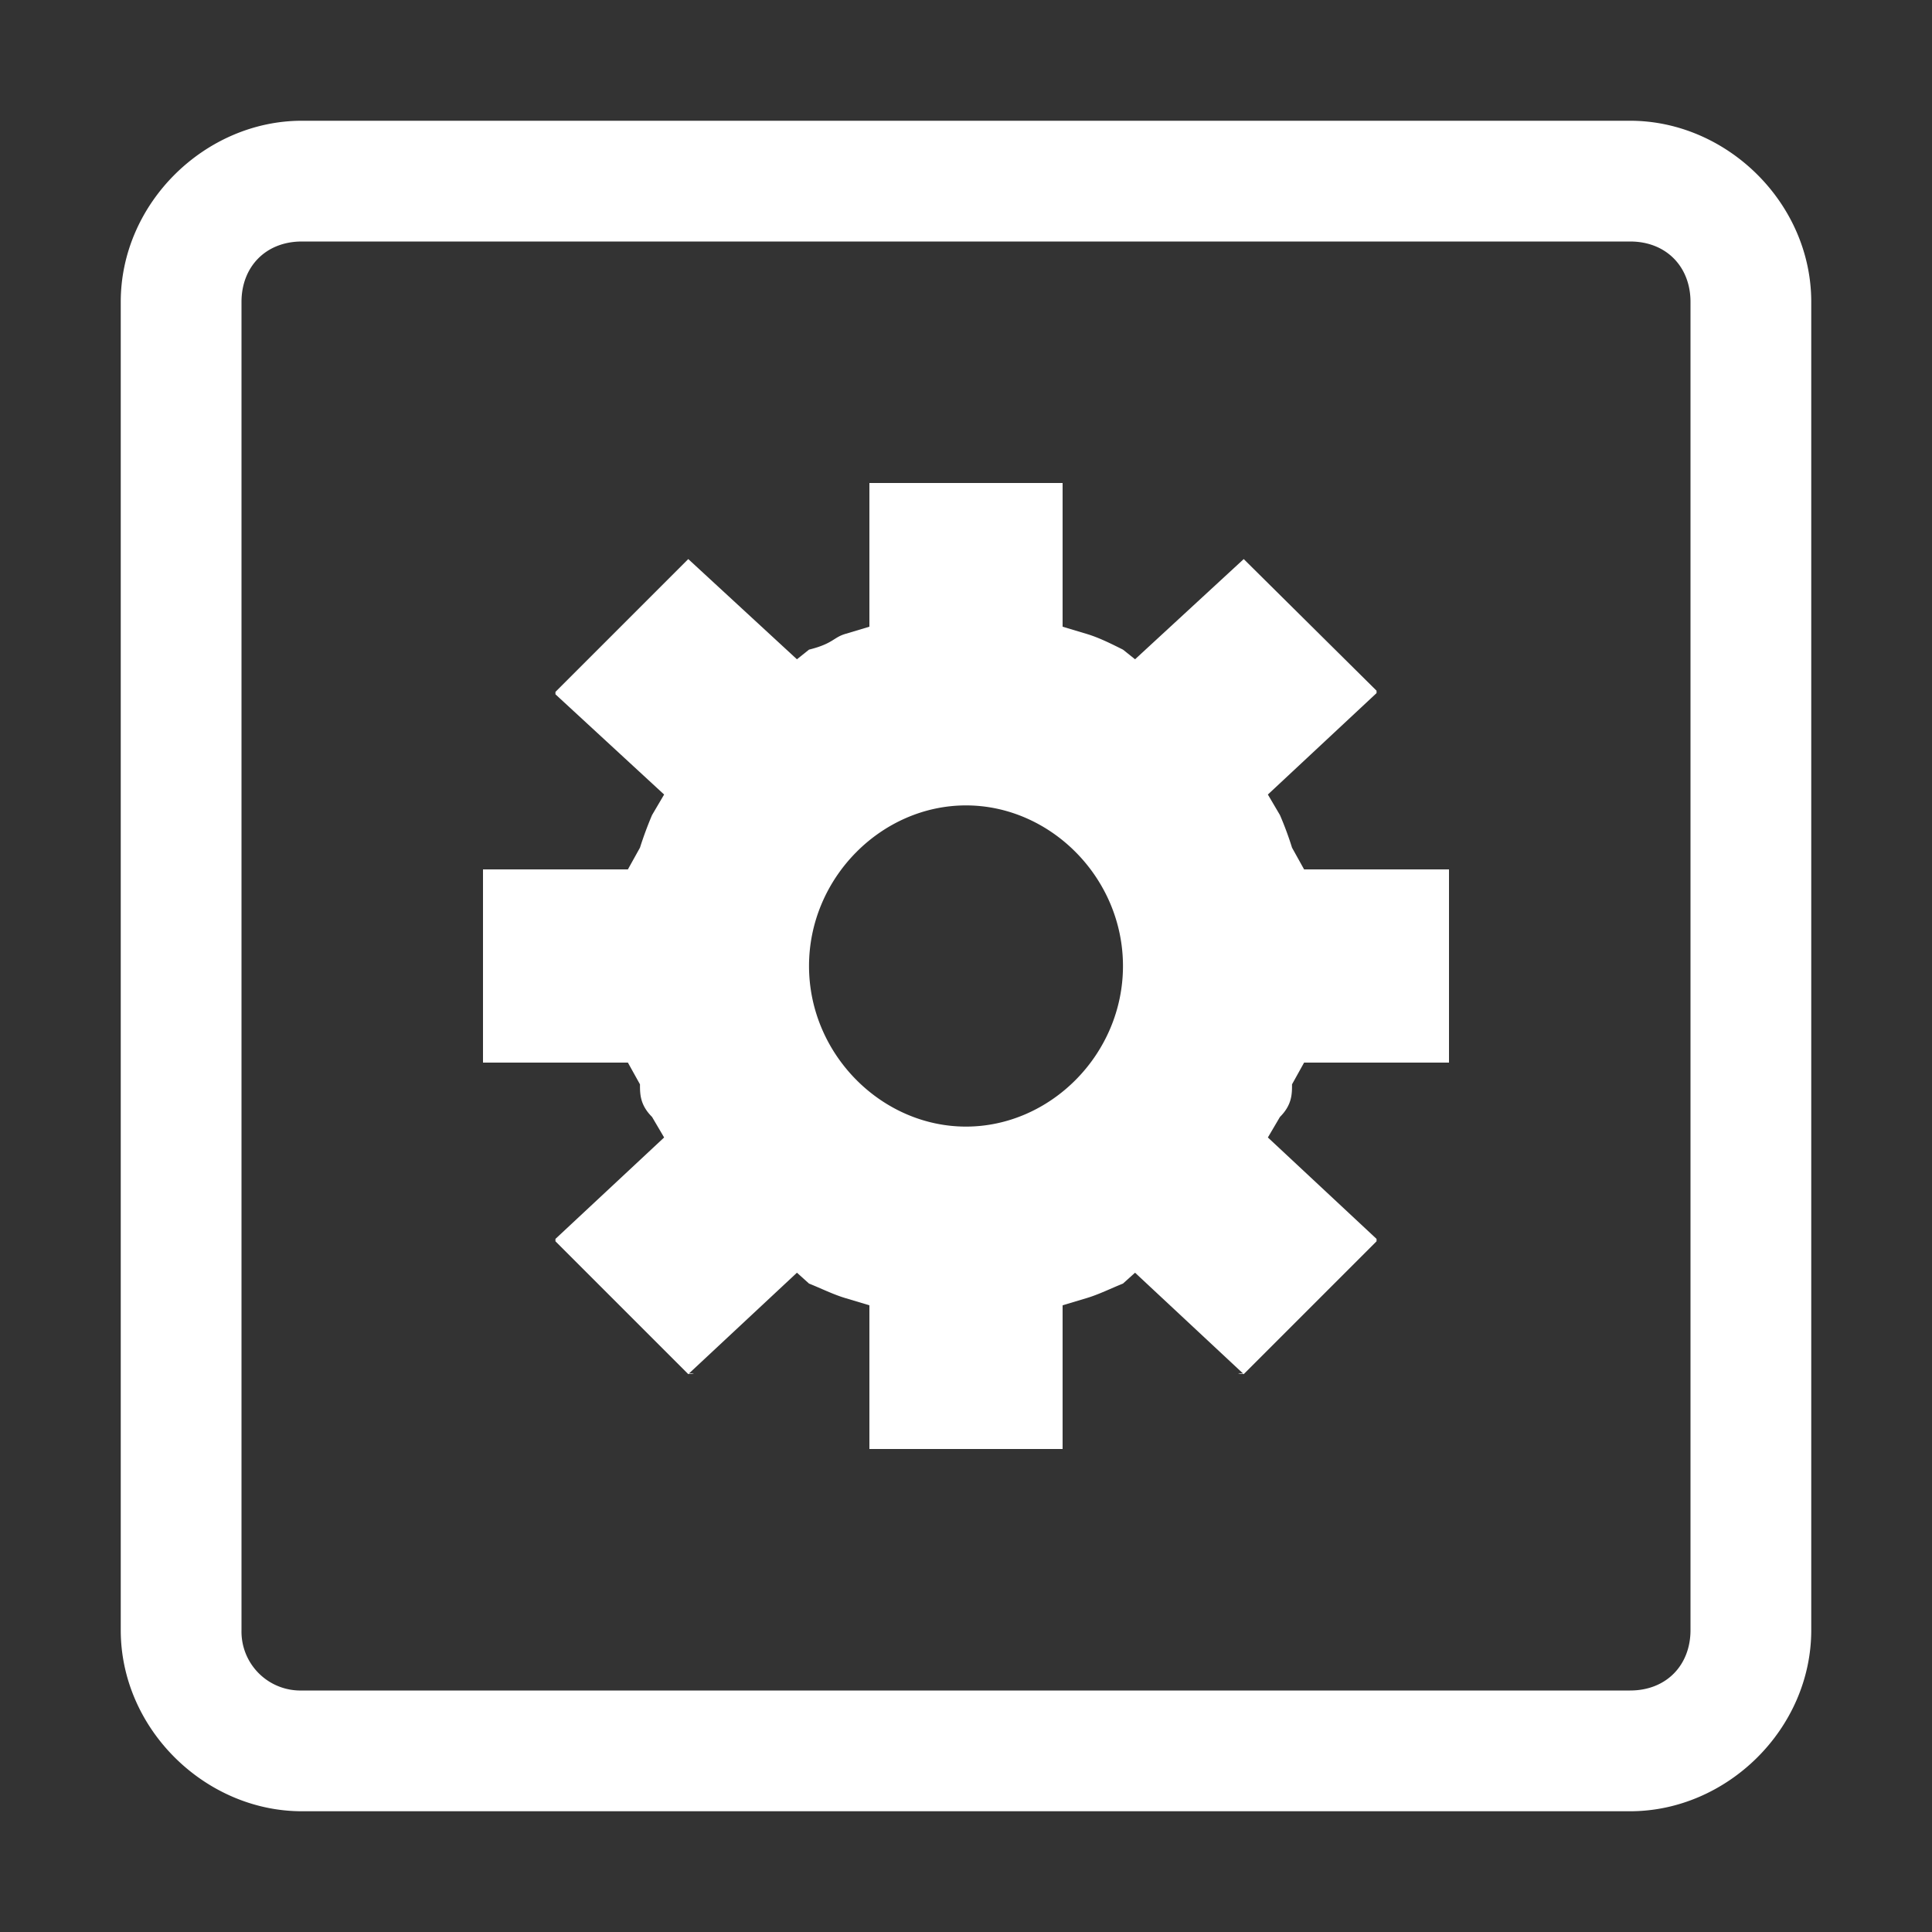 <svg xmlns="http://www.w3.org/2000/svg" width="16" height="16" version="1.1">
<rect width="100%" height="100%" fill="#333333" stroke="none"/>
<defs>
  <style id="current-color-scheme" type="text/css">
   .ColorScheme-Text { color:#ffffff; } .ColorScheme-Highlight { color:#5294e2; }
  </style>
  <linearGradient id="arrongin" x1="0%" x2="0%" y1="0%" y2="100%">
   <stop offset="0%" style="stop-color:#dd9b44; stop-opacity:1"/>
   <stop offset="100%" style="stop-color:#ad6c16; stop-opacity:1"/>
  </linearGradient>
  <linearGradient id="aurora" x1="0%" x2="0%" y1="0%" y2="100%">
   <stop offset="0%" style="stop-color:#09D4DF; stop-opacity:1"/>
   <stop offset="100%" style="stop-color:#9269F4; stop-opacity:1"/>
  </linearGradient>
  <linearGradient id="fitdance" x1="0%" x2="0%" y1="0%" y2="100%">
   <stop offset="0%" style="stop-color:#1AD6AB; stop-opacity:1"/>
   <stop offset="100%" style="stop-color:#329DB6; stop-opacity:1"/>
  </linearGradient>
  <linearGradient id="oomox" x1="0%" x2="0%" y1="0%" y2="100%">
   <stop offset="0%" style="stop-color:#efefe7; stop-opacity:1"/>
   <stop offset="100%" style="stop-color:#8f8f8b; stop-opacity:1"/>
  </linearGradient>
  <linearGradient id="rainblue" x1="0%" x2="0%" y1="0%" y2="100%">
   <stop offset="0%" style="stop-color:#00F260; stop-opacity:1"/>
   <stop offset="100%" style="stop-color:#0575E6; stop-opacity:1"/>
  </linearGradient>
  <linearGradient id="sunrise" x1="0%" x2="0%" y1="0%" y2="100%">
   <stop offset="0%" style="stop-color: #FF8501; stop-opacity:1"/>
   <stop offset="100%" style="stop-color: #FFCB01; stop-opacity:1"/>
  </linearGradient>
  <linearGradient id="telinkrin" x1="0%" x2="0%" y1="0%" y2="100%">
   <stop offset="0%" style="stop-color: #b2ced6; stop-opacity:1"/>
   <stop offset="100%" style="stop-color: #6da5b7; stop-opacity:1"/>
  </linearGradient>
  <linearGradient id="60spsycho" x1="0%" x2="0%" y1="0%" y2="100%">
   <stop offset="0%" style="stop-color: #df5940; stop-opacity:1"/>
   <stop offset="25%" style="stop-color: #d8d15f; stop-opacity:1"/>
   <stop offset="50%" style="stop-color: #e9882a; stop-opacity:1"/>
   <stop offset="100%" style="stop-color: #279362; stop-opacity:1"/>
  </linearGradient>
  <linearGradient id="90ssummer" x1="0%" x2="0%" y1="0%" y2="100%">
   <stop offset="0%" style="stop-color: #f618c7; stop-opacity:1"/>
   <stop offset="20%" style="stop-color: #94ffab; stop-opacity:1"/>
   <stop offset="50%" style="stop-color: #fbfd54; stop-opacity:1"/>
   <stop offset="100%" style="stop-color: #0f83ae; stop-opacity:1"/>
  </linearGradient>
 </defs>
 <g style="fill:currentColor" class="ColorScheme-Text" transform="translate(-1153,267)">
  <path style="fill:currentColor" class="ColorScheme-Text" d="M 1155.5,-266 C 1154.7,-266 1154,-265.32 1154,-264.5 V -253.5 C 1154,-252.68 1154.7,-252 1155.5,-252 H 1166.5 C 1167.3,-252 1168,-252.68 1168,-253.5 V -264.5 C 1168,-265.32 1167.3,-266 1166.5,-266 Z M 1155.5,-265 H 1166.5 C 1166.8,-265 1167,-264.79 1167,-264.5 V -253.5 C 1167,-253.21 1166.8,-253 1166.5,-253 H 1155.5 A 0.488,0.488 0 0 1 1155,-253.5 V -264.5 C 1155,-264.79 1155.2,-265 1155.5,-265 Z M 1160.2,-263 V -261.81 L 1160,-261.75 C 1159.9,-261.72 1159.9,-261.67 1159.7,-261.62 L 1159.6,-261.54 1158.7,-262.37 C 1158.7,-262.38 1158.7,-262.38 1158.7,-262.38 1158.7,-262.38 1158.7,-262.38 1158.7,-262.37 L 1157.6,-261.27 C 1157.6,-261.29 1157.6,-261.25 1157.6,-261.25 L 1158.5,-260.42 1158.4,-260.25 A 3.07,3.07 0 0 0 1158.3,-259.98 L 1158.2,-259.8 H 1157 V -258.2 H 1158.2 L 1158.3,-258.02 C 1158.3,-257.94 1158.3,-257.85 1158.4,-257.75 L 1158.5,-257.58 1157.6,-256.74 C 1157.6,-256.75 1157.6,-256.71 1157.6,-256.72 L 1158.7,-255.62 C 1158.7,-255.63 1158.8,-255.63 1158.7,-255.62 L 1159.6,-256.46 1159.7,-256.37 C 1159.8,-256.33 1159.9,-256.28 1160,-256.25 L 1160.2,-256.19 V -255 H 1161.8 V -256.19 L 1162,-256.25 C 1162.1,-256.28 1162.2,-256.33 1162.3,-256.37 L 1162.4,-256.46 1163.3,-255.62 C 1163.2,-255.63 1163.3,-255.63 1163.3,-255.62 L 1164.4,-256.72 C 1164.4,-256.71 1164.4,-256.75 1164.4,-256.74 L 1163.5,-257.58 1163.6,-257.75 C 1163.7,-257.85 1163.7,-257.94 1163.7,-258.02 L 1163.8,-258.2 H 1165 V -259.8 H 1163.8 L 1163.7,-259.98 A 2.75,2.75 0 0 0 1163.6,-260.25 L 1163.5,-260.42 1164.4,-261.26 C 1164.4,-261.25 1164.4,-261.29 1164.4,-261.28 L 1163.3,-262.37 C 1163.3,-262.37 1163.2,-262.37 1163.3,-262.37 L 1162.4,-261.54 1162.3,-261.62 C 1162.2,-261.67 1162.1,-261.72 1162,-261.75 L 1161.8,-261.81 V -263 Z M 1161,-260.33 C 1161.7,-260.33 1162.3,-259.73 1162.3,-259 1162.3,-258.27 1161.7,-257.67 1161,-257.67 1160.3,-257.67 1159.7,-258.27 1159.7,-259 1159.7,-259.73 1160.3,-260.33 1161,-260.33 Z"/>
 </g>
</svg>
